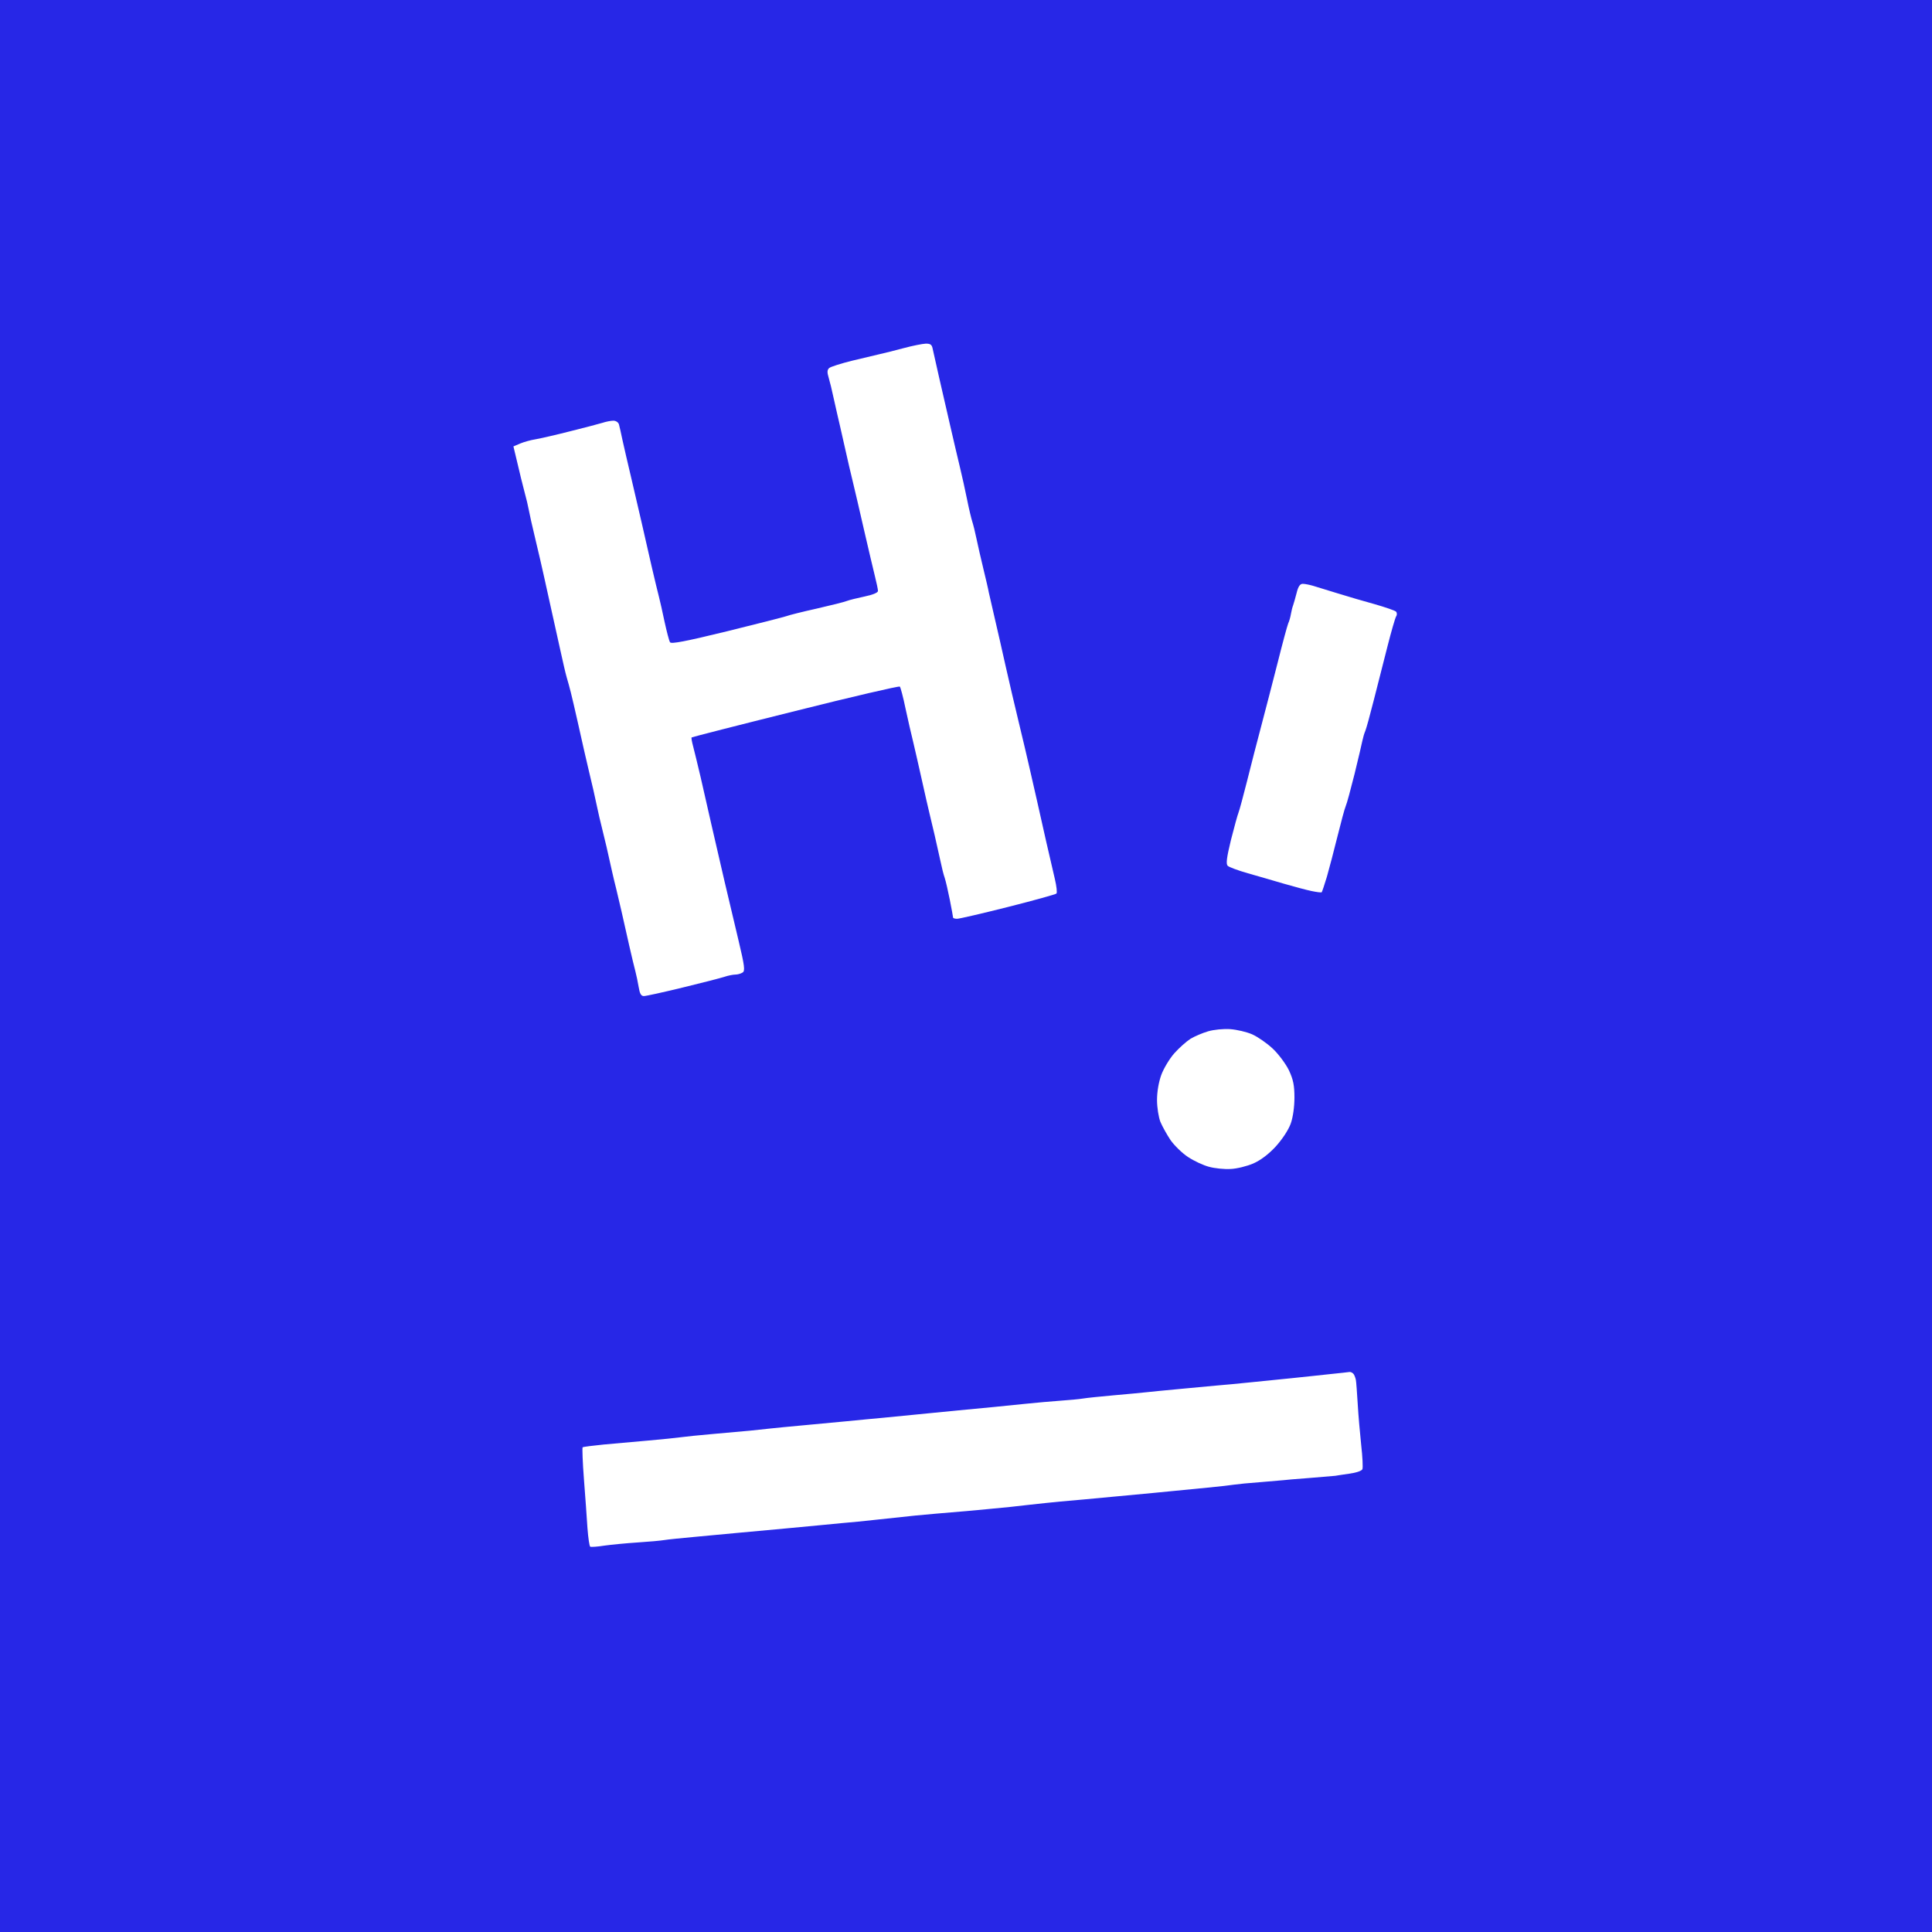 <svg width="16" height="16" viewBox="0 0 16 16" fill="none" xmlns="http://www.w3.org/2000/svg">
<rect x="0" y="0" width="16" height="16" fill="#808080" stroke="none"/>
<g clip-path="url(#clip0_1461_1287)">
<rect width="16" height="16" fill="#2727E7"/>
<path fill-rule="evenodd" clip-rule="evenodd" d="M7.723 2.884C7.728 2.906 7.752 3.016 7.778 3.129C7.804 3.241 7.845 3.421 7.87 3.529C7.894 3.636 7.93 3.786 7.948 3.862C7.966 3.937 7.994 4.061 8.009 4.137C8.024 4.213 8.044 4.295 8.052 4.32C8.06 4.344 8.076 4.408 8.087 4.462C8.098 4.516 8.124 4.628 8.144 4.711C8.164 4.794 8.185 4.882 8.189 4.907C8.194 4.931 8.217 5.031 8.24 5.129C8.263 5.227 8.303 5.403 8.329 5.52C8.355 5.637 8.404 5.845 8.437 5.982C8.47 6.119 8.51 6.287 8.525 6.355C8.541 6.424 8.568 6.544 8.586 6.622C8.604 6.7 8.639 6.856 8.664 6.969C8.69 7.081 8.722 7.221 8.736 7.28C8.75 7.339 8.756 7.393 8.749 7.4C8.742 7.407 8.561 7.457 8.348 7.511C8.134 7.565 7.944 7.609 7.926 7.609C7.908 7.609 7.893 7.604 7.893 7.599C7.893 7.594 7.881 7.528 7.866 7.452C7.851 7.377 7.832 7.295 7.824 7.271C7.815 7.247 7.799 7.183 7.788 7.129C7.776 7.075 7.755 6.979 7.74 6.915C7.725 6.852 7.706 6.772 7.698 6.738C7.689 6.703 7.661 6.579 7.635 6.462C7.609 6.345 7.576 6.201 7.562 6.142C7.547 6.083 7.519 5.959 7.499 5.867C7.48 5.774 7.458 5.692 7.452 5.686C7.445 5.68 7.056 5.77 6.587 5.888C6.117 6.005 5.731 6.104 5.728 6.107C5.724 6.11 5.73 6.143 5.74 6.18C5.75 6.218 5.778 6.333 5.802 6.435C5.826 6.538 5.867 6.718 5.893 6.835C5.92 6.953 5.968 7.161 6 7.298C6.032 7.435 6.085 7.657 6.117 7.792C6.167 8.001 6.171 8.041 6.15 8.054C6.136 8.063 6.109 8.071 6.09 8.071C6.071 8.071 6.031 8.079 6.001 8.089C5.971 8.099 5.816 8.139 5.655 8.178C5.495 8.217 5.35 8.249 5.332 8.249C5.309 8.249 5.298 8.229 5.289 8.173C5.282 8.132 5.27 8.074 5.262 8.044C5.254 8.015 5.231 7.919 5.211 7.831C5.191 7.743 5.162 7.615 5.147 7.547C5.131 7.478 5.111 7.394 5.103 7.36C5.094 7.326 5.079 7.262 5.069 7.218C5.059 7.174 5.039 7.082 5.023 7.013C5.007 6.945 4.986 6.861 4.978 6.827C4.969 6.792 4.957 6.74 4.951 6.711C4.945 6.682 4.928 6.606 4.914 6.542C4.899 6.479 4.88 6.399 4.872 6.364C4.864 6.33 4.849 6.266 4.839 6.222C4.829 6.178 4.804 6.066 4.783 5.973C4.762 5.88 4.737 5.772 4.727 5.733C4.717 5.694 4.702 5.638 4.693 5.609C4.684 5.579 4.661 5.479 4.641 5.387C4.621 5.294 4.589 5.15 4.57 5.067C4.551 4.983 4.523 4.855 4.507 4.782C4.491 4.709 4.458 4.565 4.433 4.462C4.408 4.359 4.384 4.251 4.379 4.222C4.374 4.193 4.358 4.125 4.343 4.071C4.329 4.017 4.302 3.911 4.285 3.835L4.252 3.697L4.308 3.673C4.339 3.66 4.396 3.644 4.435 3.638C4.475 3.631 4.603 3.602 4.72 3.572C4.837 3.543 4.958 3.511 4.988 3.502C5.018 3.492 5.059 3.484 5.08 3.484C5.101 3.484 5.121 3.498 5.126 3.515C5.131 3.533 5.144 3.591 5.155 3.644C5.167 3.698 5.199 3.838 5.227 3.955C5.255 4.073 5.294 4.241 5.314 4.329C5.334 4.417 5.37 4.577 5.395 4.684C5.42 4.792 5.448 4.908 5.457 4.942C5.466 4.976 5.487 5.07 5.504 5.151C5.522 5.232 5.541 5.307 5.549 5.319C5.558 5.335 5.681 5.311 6.021 5.228C6.273 5.166 6.496 5.109 6.515 5.102C6.535 5.094 6.647 5.066 6.764 5.04C6.882 5.013 6.994 4.985 7.013 4.977C7.033 4.969 7.099 4.953 7.16 4.94C7.228 4.926 7.271 4.908 7.271 4.894C7.271 4.881 7.259 4.825 7.245 4.769C7.231 4.712 7.19 4.539 7.154 4.382C7.119 4.226 7.077 4.05 7.063 3.991C7.048 3.932 7.017 3.796 6.993 3.689C6.969 3.581 6.942 3.465 6.934 3.431C6.926 3.397 6.911 3.329 6.9 3.28C6.89 3.231 6.873 3.163 6.863 3.129C6.849 3.083 6.85 3.063 6.867 3.048C6.879 3.037 6.965 3.01 7.058 2.987C7.151 2.965 7.255 2.94 7.289 2.932C7.323 2.925 7.411 2.902 7.484 2.883C7.558 2.863 7.64 2.847 7.666 2.846C7.703 2.845 7.717 2.854 7.723 2.884ZM10.873 4.851C10.901 4.86 10.992 4.888 11.075 4.913C11.159 4.939 11.298 4.98 11.386 5.004C11.473 5.029 11.552 5.056 11.561 5.065C11.57 5.074 11.571 5.092 11.562 5.105C11.554 5.118 11.522 5.229 11.491 5.351C11.46 5.473 11.409 5.673 11.378 5.795C11.347 5.918 11.315 6.034 11.307 6.053C11.298 6.073 11.288 6.109 11.283 6.133C11.278 6.158 11.249 6.282 11.218 6.409C11.186 6.536 11.154 6.656 11.145 6.675C11.136 6.695 11.106 6.807 11.077 6.924C11.048 7.042 11.008 7.193 10.989 7.26C10.969 7.327 10.949 7.385 10.946 7.389C10.942 7.393 10.904 7.388 10.861 7.379C10.818 7.37 10.714 7.342 10.631 7.318C10.548 7.293 10.414 7.255 10.334 7.232C10.253 7.209 10.178 7.181 10.167 7.17C10.152 7.154 10.159 7.101 10.194 6.957C10.221 6.851 10.249 6.748 10.257 6.729C10.265 6.709 10.296 6.593 10.327 6.471C10.357 6.349 10.411 6.141 10.446 6.009C10.481 5.877 10.542 5.641 10.582 5.484C10.621 5.328 10.66 5.184 10.668 5.164C10.677 5.145 10.687 5.109 10.691 5.084C10.695 5.06 10.703 5.028 10.709 5.013C10.714 4.999 10.727 4.953 10.738 4.911C10.751 4.857 10.766 4.835 10.789 4.835C10.807 4.835 10.845 4.843 10.873 4.851ZM10.37 8.566C10.415 8.586 10.492 8.639 10.54 8.684C10.588 8.729 10.648 8.81 10.674 8.863C10.71 8.94 10.72 8.988 10.72 9.089C10.72 9.167 10.708 9.253 10.689 9.306C10.67 9.358 10.62 9.434 10.565 9.495C10.505 9.56 10.438 9.61 10.378 9.636C10.326 9.658 10.243 9.679 10.191 9.681C10.14 9.684 10.06 9.676 10.013 9.663C9.966 9.651 9.887 9.614 9.839 9.582C9.79 9.55 9.725 9.486 9.694 9.442C9.664 9.397 9.626 9.329 9.61 9.291C9.595 9.253 9.582 9.172 9.582 9.11C9.582 9.04 9.596 8.96 9.618 8.9C9.638 8.847 9.686 8.767 9.725 8.723C9.765 8.678 9.825 8.625 9.859 8.603C9.894 8.582 9.96 8.554 10.005 8.541C10.051 8.527 10.134 8.519 10.189 8.523C10.243 8.527 10.325 8.546 10.37 8.566ZM11.212 11.382C11.219 11.394 11.227 11.416 11.229 11.43C11.232 11.444 11.238 11.532 11.244 11.626C11.249 11.719 11.263 11.873 11.273 11.969C11.284 12.064 11.288 12.153 11.283 12.167C11.278 12.181 11.231 12.197 11.17 12.205C11.113 12.213 11.063 12.221 11.058 12.222C11.053 12.223 10.957 12.231 10.844 12.24C10.732 12.248 10.636 12.257 10.631 12.258C10.626 12.259 10.542 12.266 10.444 12.274C10.347 12.281 10.247 12.291 10.222 12.295C10.198 12.299 10.098 12.311 10 12.32C9.902 12.33 9.778 12.342 9.724 12.347C9.671 12.353 9.463 12.372 9.262 12.391C9.062 12.41 8.846 12.43 8.782 12.435C8.719 12.441 8.603 12.453 8.524 12.462C8.446 12.472 8.29 12.488 8.178 12.498C8.065 12.509 7.929 12.521 7.875 12.525C7.822 12.529 7.69 12.541 7.582 12.551C7.475 12.562 7.323 12.578 7.244 12.587C7.166 12.596 7.042 12.608 6.969 12.614C6.895 12.621 6.811 12.629 6.782 12.632C6.753 12.635 6.629 12.647 6.507 12.658C6.384 12.669 6.208 12.685 6.115 12.694C6.023 12.703 5.859 12.718 5.751 12.728C5.643 12.738 5.531 12.749 5.502 12.754C5.473 12.759 5.373 12.768 5.28 12.774C5.187 12.78 5.064 12.792 5.006 12.8C4.949 12.809 4.896 12.813 4.888 12.809C4.881 12.804 4.871 12.734 4.865 12.654C4.86 12.573 4.847 12.392 4.836 12.251C4.825 12.11 4.821 11.991 4.825 11.986C4.83 11.982 4.908 11.972 4.999 11.963C5.09 11.955 5.256 11.94 5.369 11.93C5.481 11.92 5.601 11.908 5.635 11.903C5.67 11.898 5.794 11.885 5.911 11.875C6.028 11.865 6.164 11.853 6.213 11.848C6.262 11.843 6.338 11.835 6.382 11.83C6.426 11.825 6.542 11.814 6.64 11.805C6.738 11.796 6.906 11.78 7.013 11.77C7.121 11.759 7.253 11.747 7.307 11.742C7.36 11.737 7.484 11.725 7.582 11.715C7.68 11.705 7.84 11.689 7.938 11.68C8.035 11.671 8.163 11.659 8.222 11.653C8.281 11.647 8.401 11.635 8.489 11.626C8.577 11.617 8.709 11.605 8.782 11.6C8.855 11.595 8.939 11.587 8.969 11.582C8.998 11.577 9.114 11.565 9.227 11.555C9.339 11.545 9.459 11.534 9.493 11.53C9.527 11.526 9.651 11.514 9.769 11.503C9.886 11.492 10.026 11.479 10.08 11.474C10.134 11.47 10.258 11.458 10.355 11.448C10.453 11.438 10.609 11.422 10.702 11.413C10.795 11.403 10.935 11.389 11.013 11.38C11.091 11.372 11.165 11.364 11.177 11.362C11.188 11.361 11.204 11.37 11.212 11.382Z" fill="white"/>
</g>
<defs>
<clipPath id="clip0_1461_1287">
<rect width="16" height="16" fill="white"/>
</clipPath>
</defs>
</svg>
